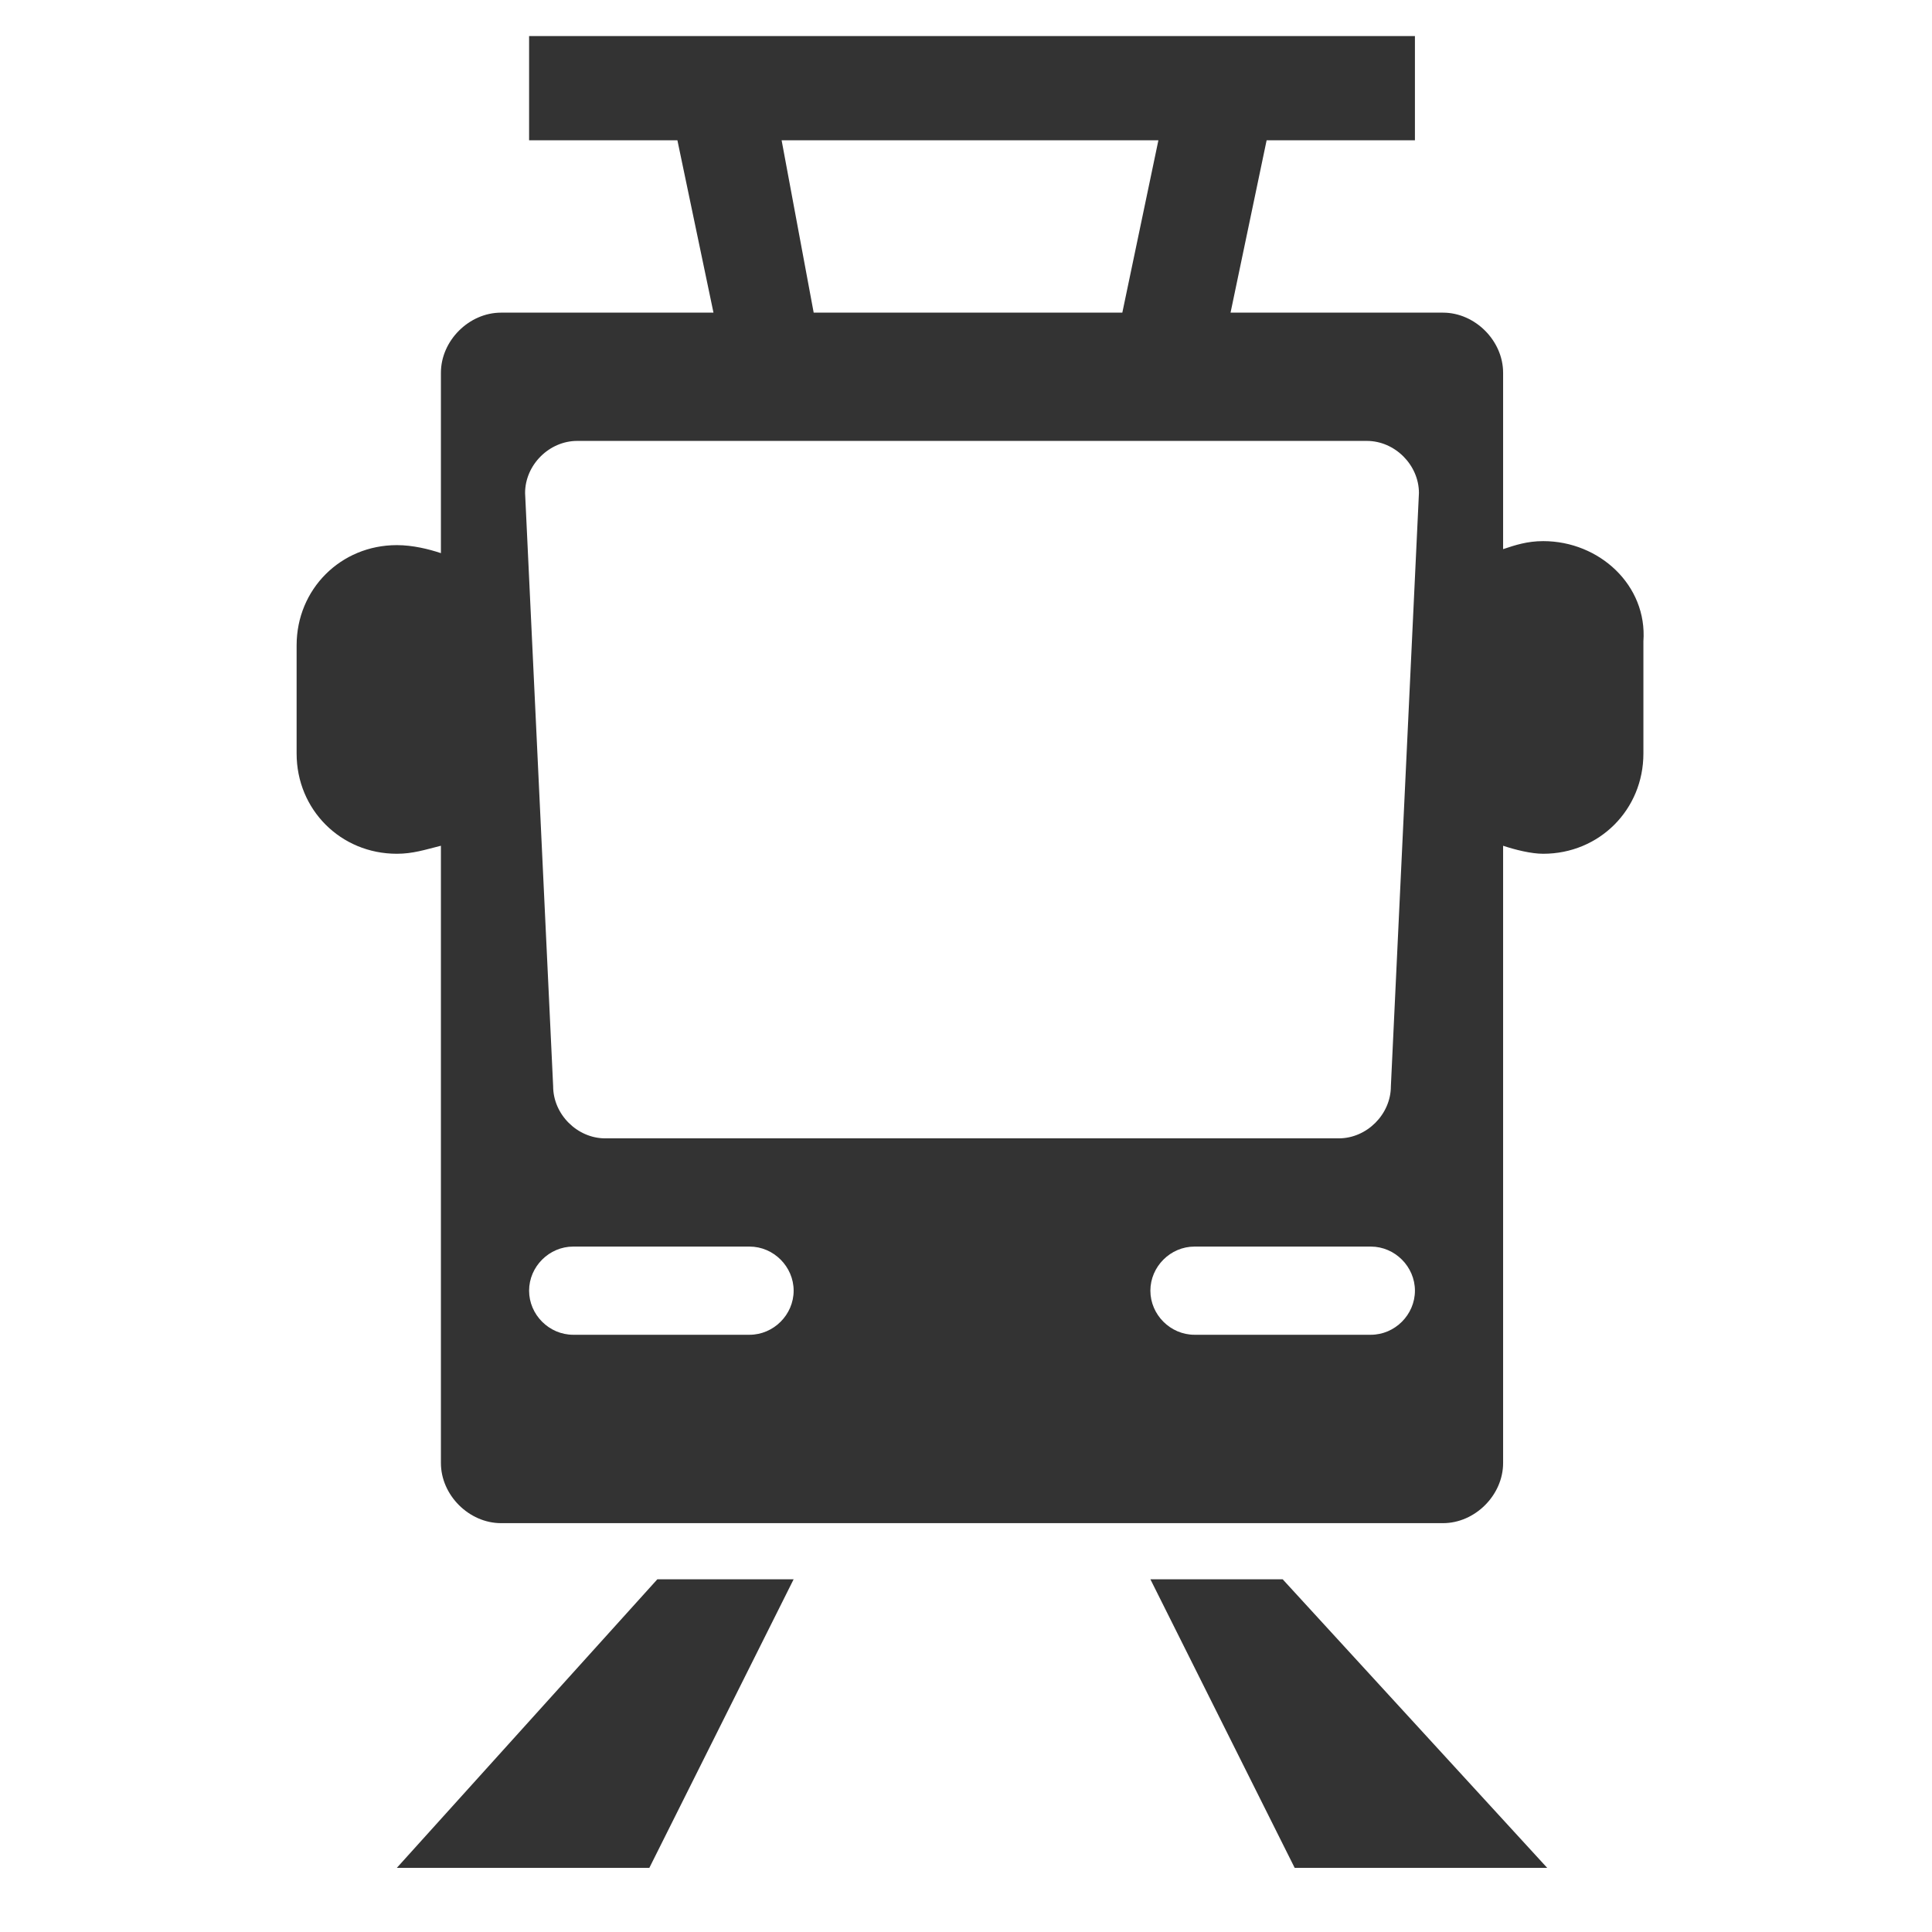 <?xml version="1.0" encoding="utf-8"?>
<!-- Generator: Adobe Illustrator 21.0.2, SVG Export Plug-In . SVG Version: 6.00 Build 0)  -->
<svg version="1.1" id="Layer_1" xmlns="http://www.w3.org/2000/svg" xmlns:xlink="http://www.w3.org/1999/xlink" x="0px" y="0px"
	 viewBox="0 0 48.2 48.2" style="enable-background:new 0 0 48.2 48.2;" xml:space="preserve">
<style type="text/css">
	.st0{fill:#333333;}
</style>
<g id="Element_79_">
	<polygon class="st0" points="9.9,46.6 16.2,46.6 19.8,39.4 16.4,39.4 	"/>
	<polygon class="st0" points="28.7,39.4 32.3,46.6 38.6,46.6 32,39.4 	"/>
	<path class="st0" d="M38.5,13.5c-0.4,0-0.7,0.1-1,0.2V9.3c0-0.8-0.7-1.5-1.5-1.5h-5.3l0.9-4.3h3.7V0.9H13.2v2.6h3.7l0.9,4.3h-5.3
		c-0.8,0-1.5,0.7-1.5,1.5v4.5c-0.3-0.1-0.7-0.2-1.1-0.2c-1.4,0-2.5,1.1-2.5,2.5v2.7c0,1.4,1.1,2.5,2.5,2.5c0.4,0,0.7-0.1,1.1-0.2
		v15.4c0,0.8,0.7,1.5,1.5,1.5H36c0.8,0,1.5-0.7,1.5-1.5V21.1c0.3,0.1,0.7,0.2,1,0.2c1.4,0,2.5-1.1,2.5-2.5V16
		C41.1,14.6,39.9,13.5,38.5,13.5z M19.5,3.5h9.4l-0.9,4.3h-7.7L19.5,3.5z M19.8,32.2c0,0.6-0.5,1.1-1.1,1.1h-4.4
		c-0.6,0-1.1-0.5-1.1-1.1v0c0-0.6,0.5-1.1,1.1-1.1h4.4C19.3,31.1,19.8,31.6,19.8,32.2L19.8,32.2z M35.3,32.2c0,0.6-0.5,1.1-1.1,1.1
		h-4.4c-0.6,0-1.1-0.5-1.1-1.1v0c0-0.6,0.5-1.1,1.1-1.1h4.4C34.8,31.1,35.3,31.6,35.3,32.2L35.3,32.2z M34.7,27.1
		c0,0.7-0.6,1.3-1.3,1.3H15.1c-0.7,0-1.3-0.6-1.3-1.3l-0.7-14.8c0-0.7,0.6-1.3,1.3-1.3h19.7c0.7,0,1.3,0.6,1.3,1.3L34.7,27.1z"/>
</g>
</svg>
